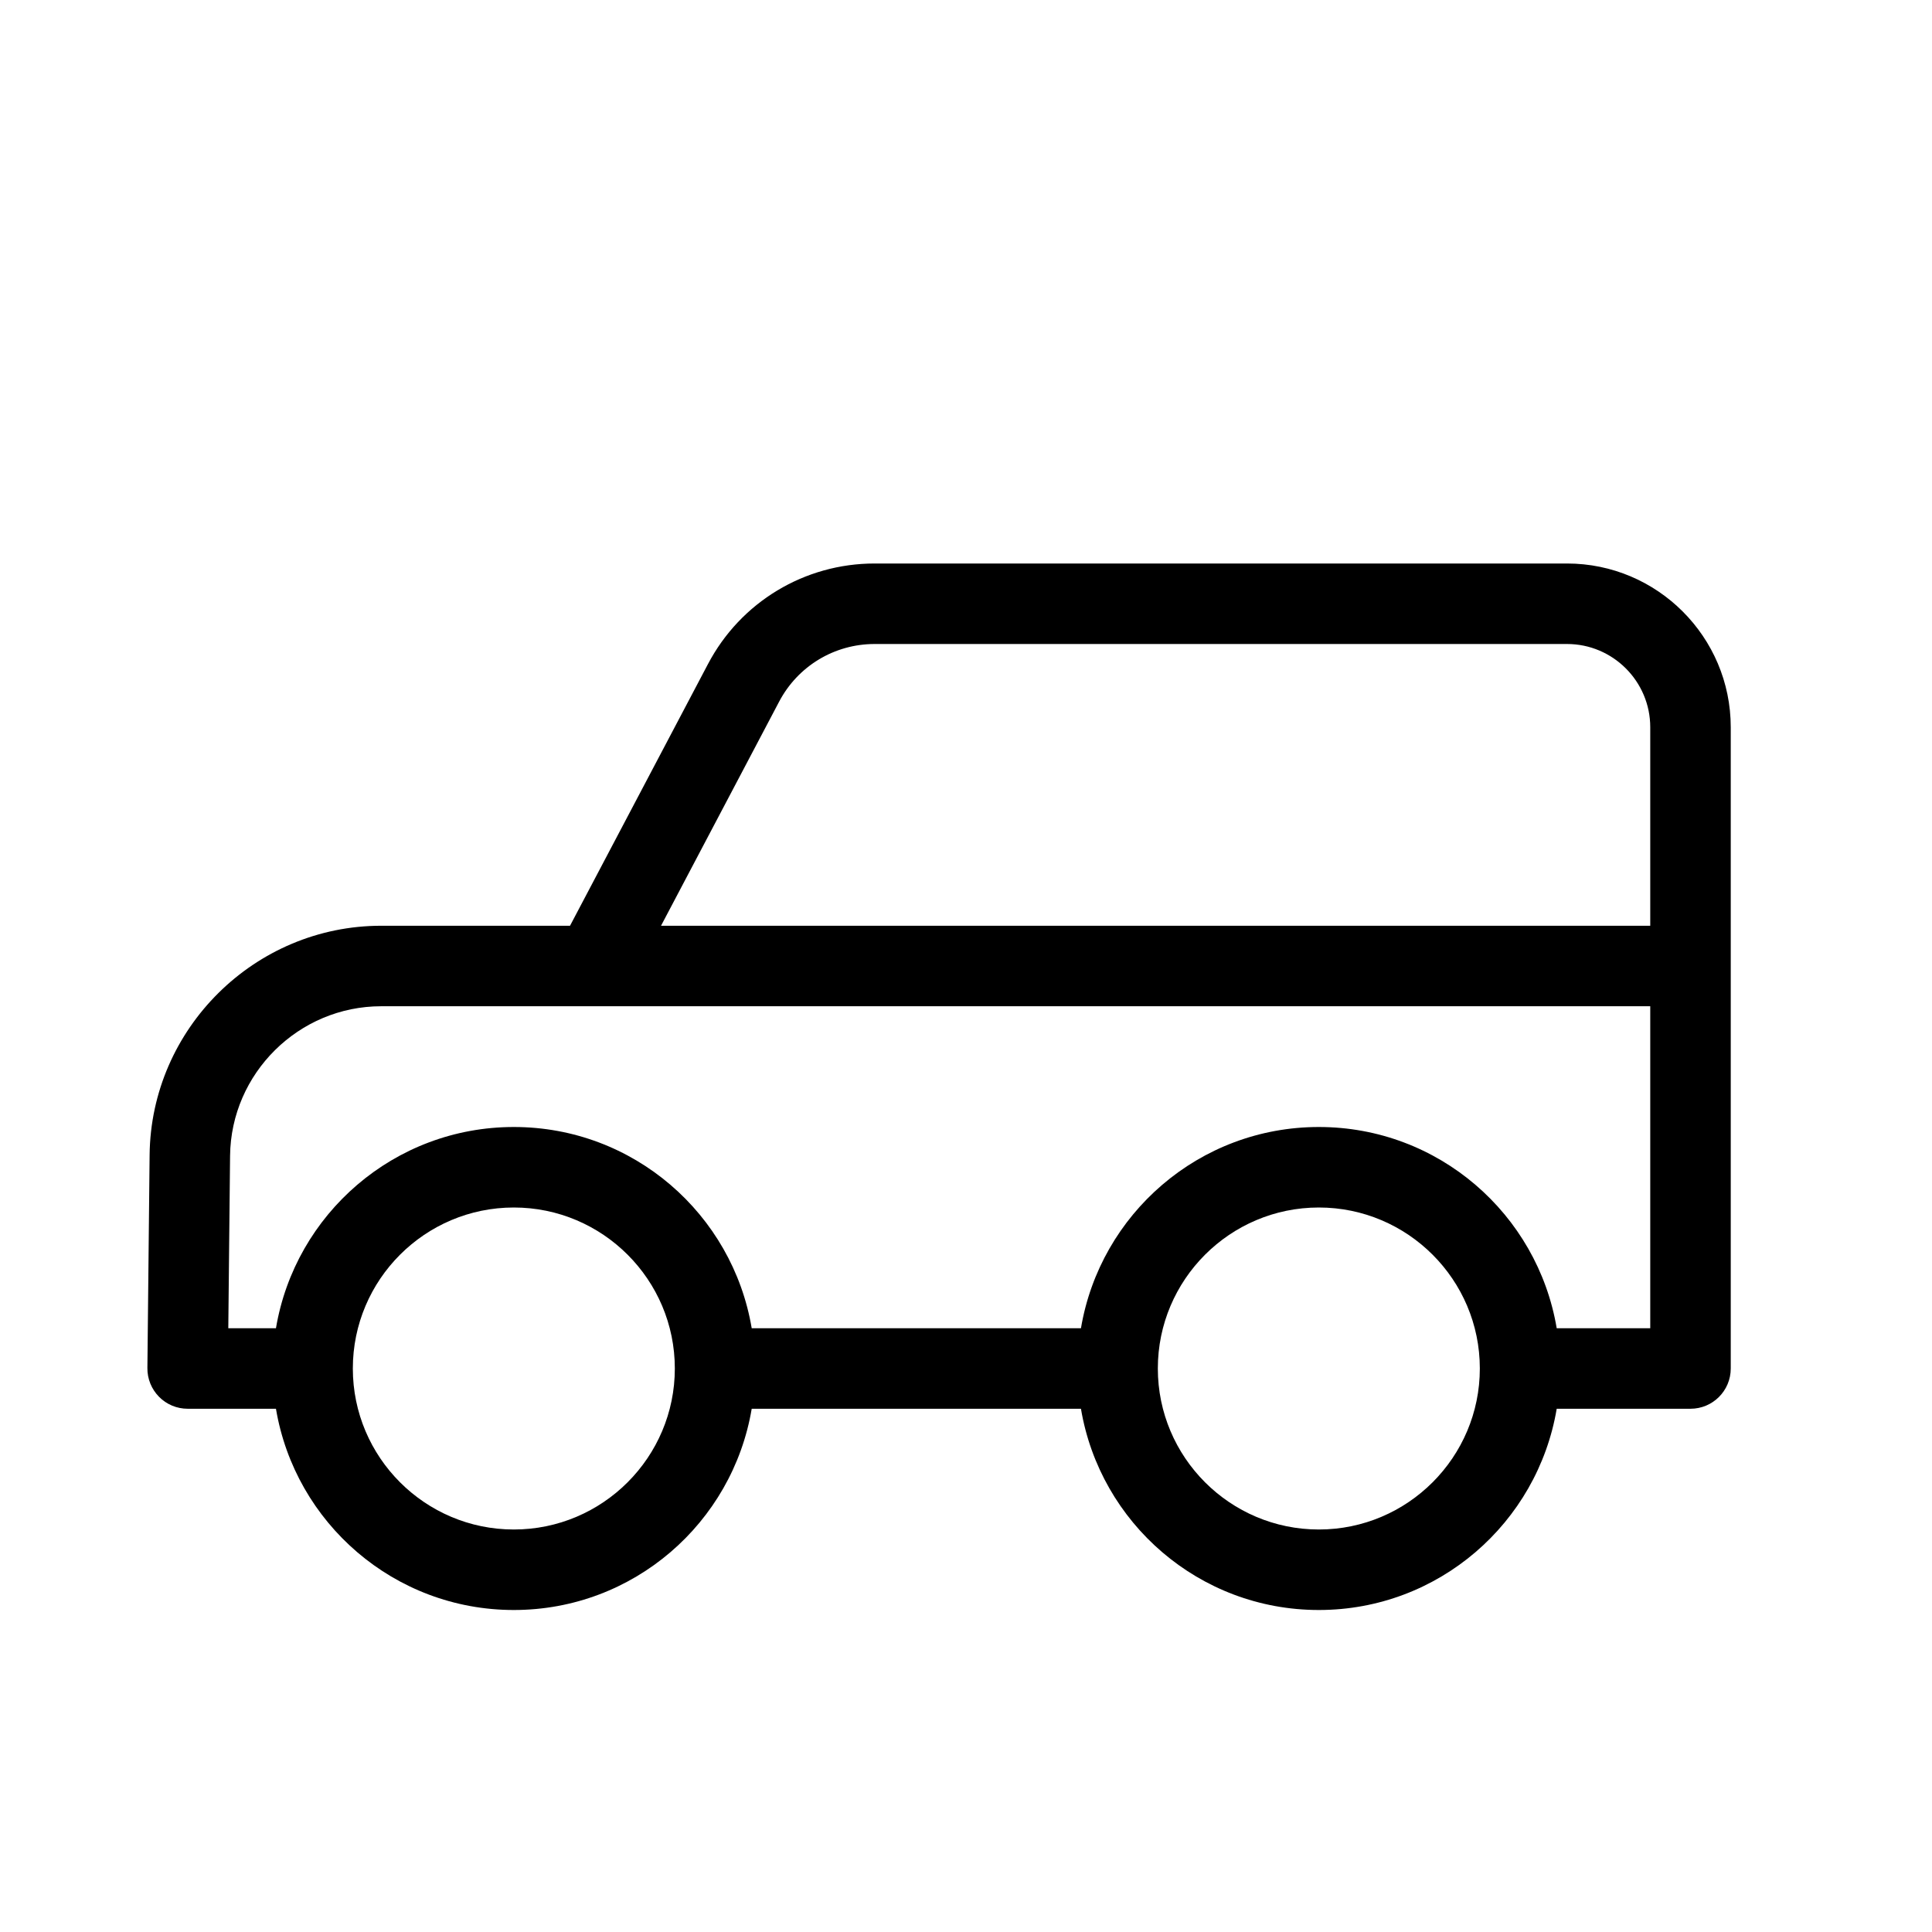 <?xml version="1.0" encoding="utf-8"?><svg xmlns="http://www.w3.org/2000/svg"  height="48" viewBox="0 0 48 48" width="48"><path d="M0 0h48v48H0z" fill="none"/>
<g id="Shopicon">
	<path d="M38.932,14H21.73c-1.743,0-3.33,0.957-4.141,2.499L14.162,23H9.766H9.47c-3.14,0-5.72,2.554-5.753,5.693l-0.055,5.296
		c-0.003,0.268,0.102,0.524,0.289,0.714C4.139,34.894,4.395,35,4.662,35h2.194c0.477,2.837,2.938,5,5.91,5s5.433-2.163,5.91-5h8.18
		c0.477,2.837,2.938,5,5.91,5s5.433-2.163,5.91-5H42c0.552,0,1-0.447,1-1V18.068C43,15.825,41.175,14,38.932,14z M19.358,17.431
		C19.823,16.548,20.732,16,21.73,16h17.202C40.072,16,41,16.928,41,18.068V23H16.423L19.358,17.431z M12.766,38
		c-2.206,0-4-1.794-4-4s1.794-4,4-4s4,1.794,4,4S14.971,38,12.766,38z M32.766,38c-2.206,0-4-1.794-4-4s1.794-4,4-4s4,1.794,4,4
		S34.971,38,32.766,38z M41,33h-2.324c-0.477-2.837-2.938-5-5.91-5s-5.433,2.163-5.91,5h-8.18c-0.477-2.837-2.938-5-5.91-5
		s-5.433,2.163-5.91,5H5.672l0.044-4.285C5.738,26.666,7.422,25,9.47,25h0.295h5H41V33z"/>
</g>
</svg>
